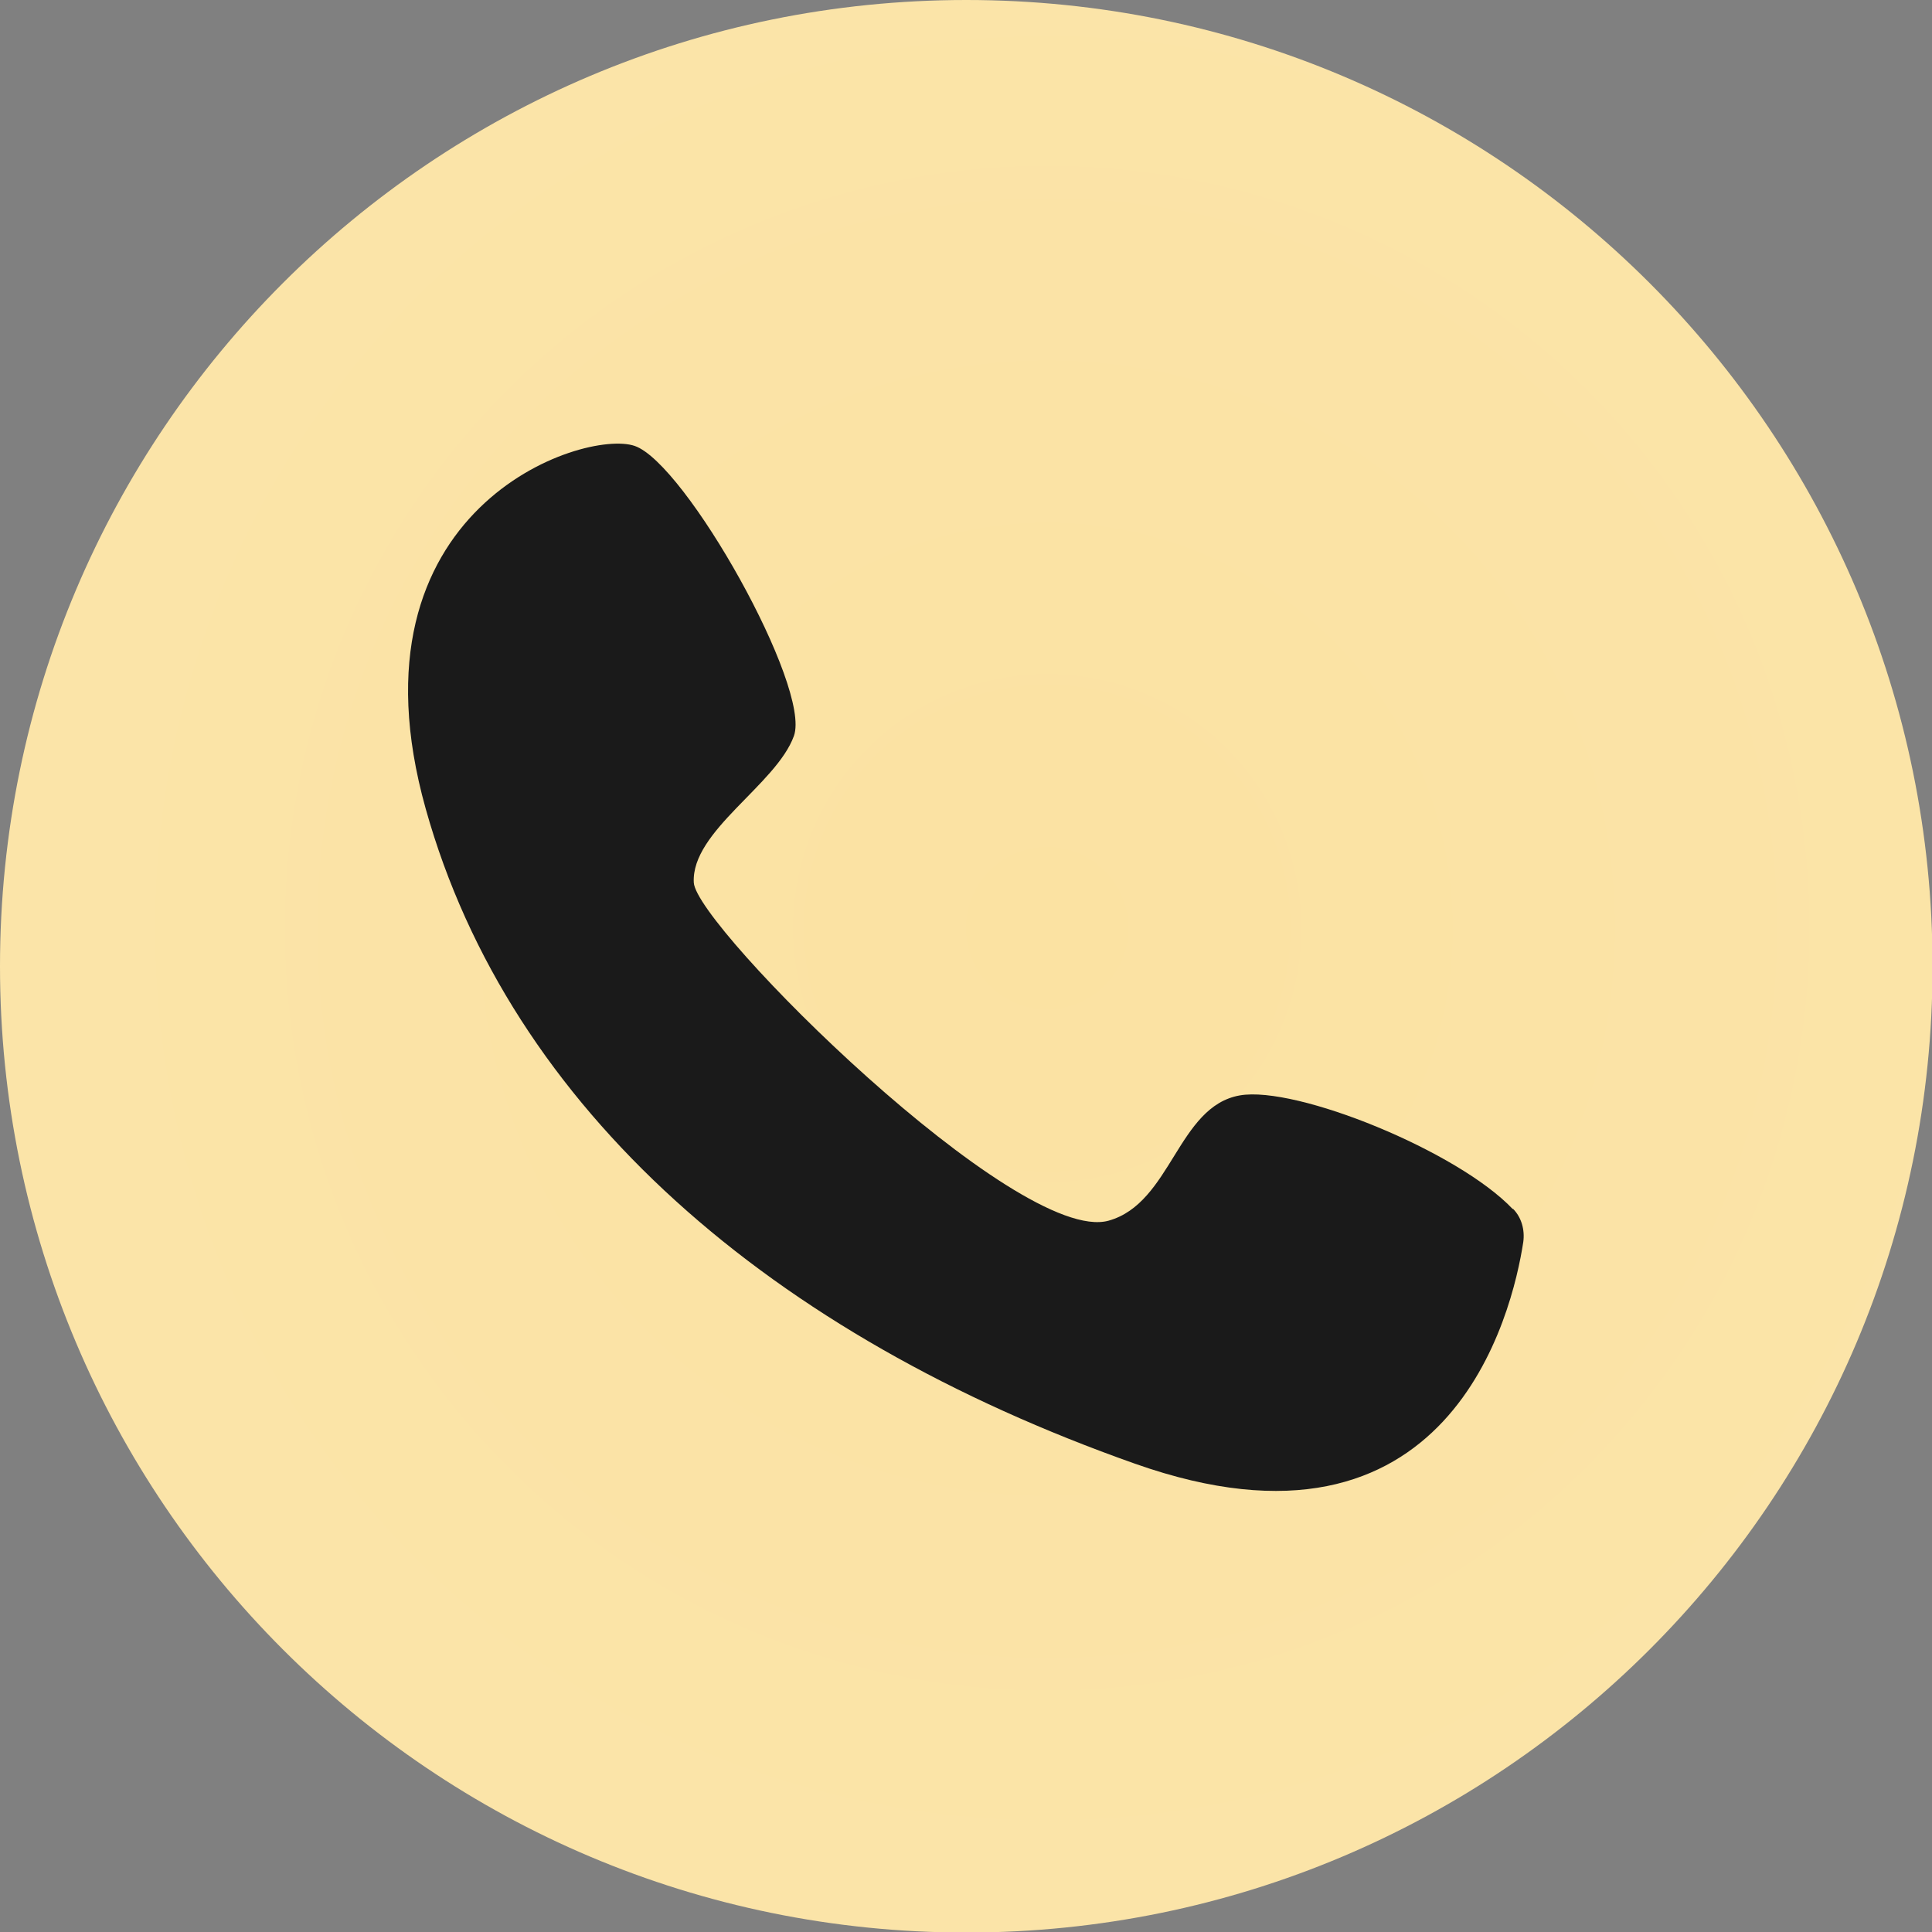 <?xml version="1.0" encoding="UTF-8"?>
<!DOCTYPE svg PUBLIC "-//W3C//DTD SVG 1.1//EN" "http://www.w3.org/Graphics/SVG/1.1/DTD/svg11.dtd">
<!-- Creator: CorelDRAW 2020 (64-Bit) -->
<svg xmlns="http://www.w3.org/2000/svg" xml:space="preserve" width="0.674in" height="0.674in" version="1.1" style="shape-rendering:geometricPrecision; text-rendering:geometricPrecision; image-rendering:optimizeQuality; fill-rule:evenodd; clip-rule:evenodd"
viewBox="0 0 35.31 35.31"
 xmlns:xlink="http://www.w3.org/1999/xlink"
 xmlns:xodm="http://www.corel.com/coreldraw/odm/2003">
 <rect x="0" y="0" width="35.31" height="35.31" fill="#808080" stroke="none"/>
 <defs>
  <style type="text/css">
   <![CDATA[
    .fil1 {fill:#1A1A1A;fill-rule:nonzero}
    .fil0 {fill:url(#id0);fill-rule:nonzero}
   ]]>
  </style>
  <radialGradient id="id0" gradientUnits="userSpaceOnUse" gradientTransform="matrix(-2.31 -0 -0 2.31 64 -23)" cx="19.42" cy="17.3" r="64.14" fx="19.42" fy="17.3">
   <stop offset="0" style="stop-opacity:1; stop-color:#FBE2A2"/>
   <stop offset="0.941" style="stop-opacity:1; stop-color:#FDF1D1"/>
   <stop offset="1" style="stop-opacity:1; stop-color:white"/>
  </radialGradient>
 </defs>
 <g id="Layer_x0020_1">
  <g id="_1716759858112">
   <path class="fil0" d="M17.66 0c-9.75,0 -17.66,7.9 -17.66,17.66 0,9.75 7.9,17.66 17.66,17.66 9.75,0 17.66,-7.9 17.66,-17.66 0,-9.75 -7.9,-17.66 -17.66,-17.66z"/>
   <path class="fil1" d="M27.65 22.09c0.16,0.16 0.22,0.39 0.19,0.61 -0.2,1.3 -1.34,6.09 -7.1,4.05 -6.63,-2.34 -11.42,-6.47 -12.96,-11.97 -1.54,-5.5 2.89,-6.95 3.82,-6.63 0.93,0.32 3.23,4.41 2.91,5.3 -0.32,0.89 -1.88,1.74 -1.83,2.68 0.04,0.8 5.91,6.64 7.58,6.18 1.15,-0.32 1.26,-2.09 2.4,-2.29 1.03,-0.18 3.99,1.02 4.99,2.08z"/>
  </g>
 </g>
</svg>
